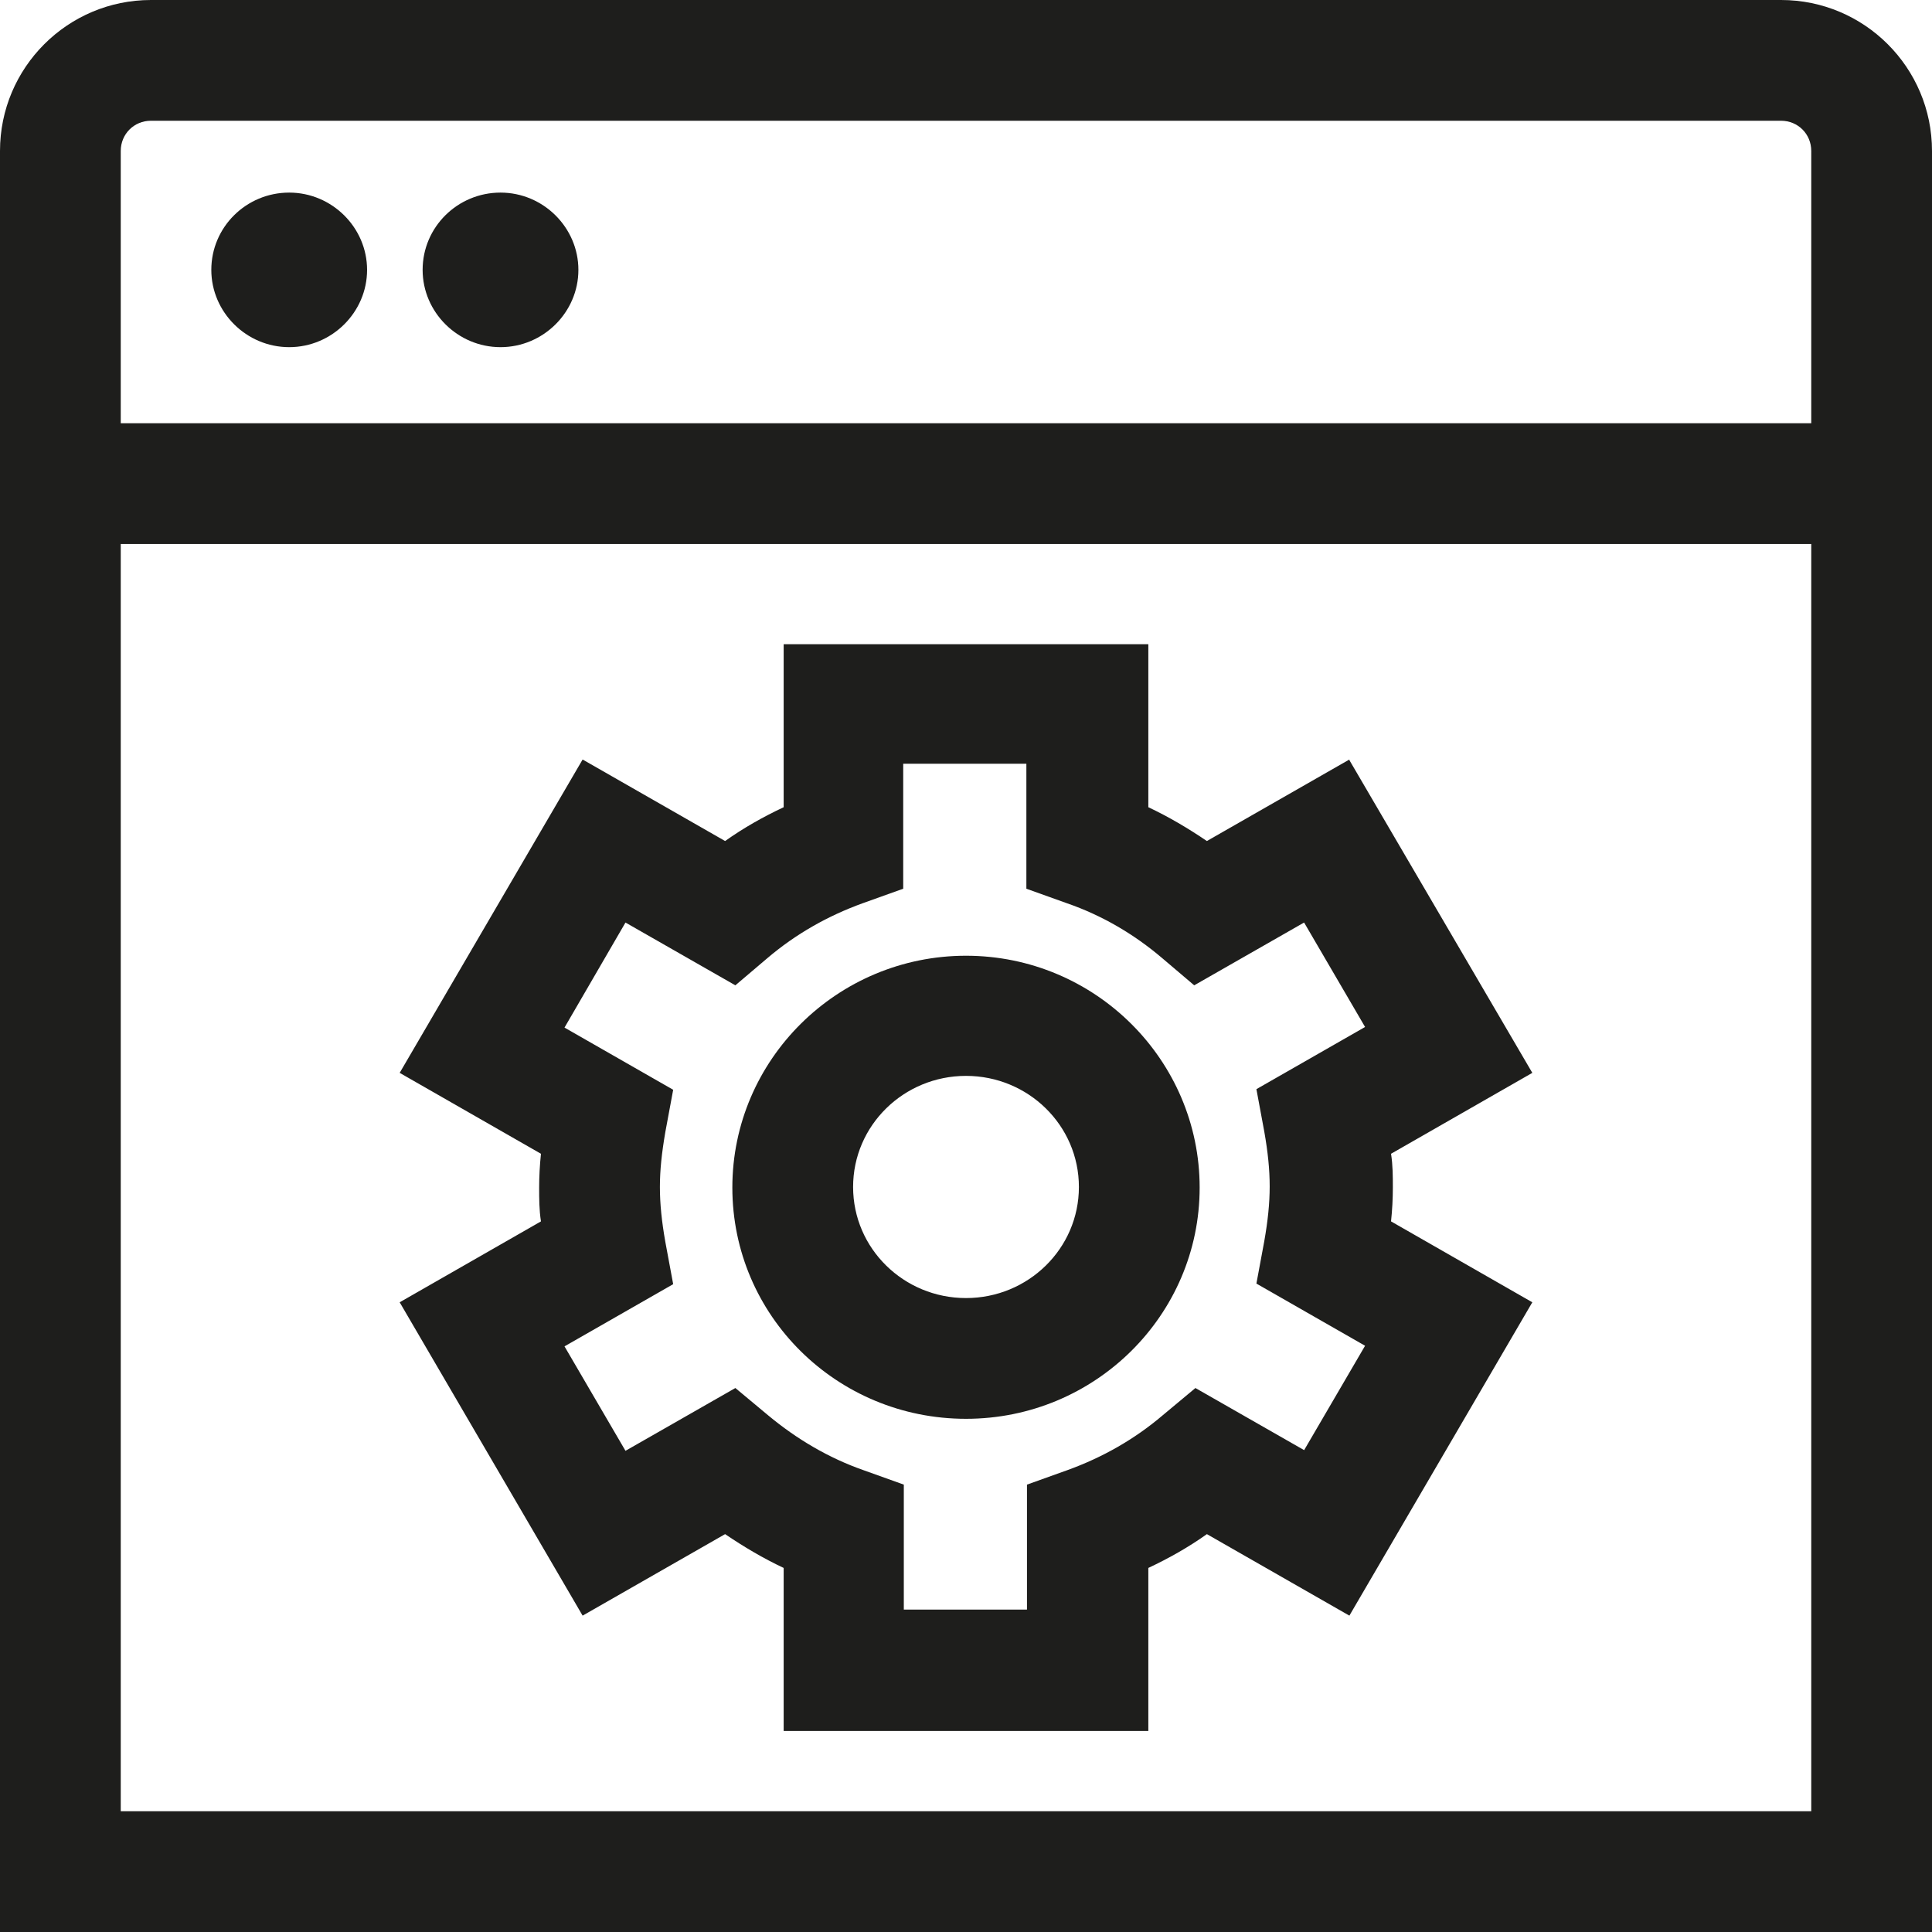 <?xml version="1.0" encoding="UTF-8"?>
<svg id="Ebene_2" xmlns="http://www.w3.org/2000/svg" viewBox="0 0 32 32">
  <defs>
    <style>
      .cls-1 {
        fill: #1e1e1c;
      }
    </style>
  </defs>
  <g id="_x33_219">
    <path class="cls-1" d="M29.5,0H2.5C1.12,0,0,1.12,0,2.5v29.5h32V2.5c0-1.38-1.12-2.5-2.5-2.5ZM2.5,2h27c.28,0,.5.22.5.5v4.51H2V2.5c0-.28.22-.5.5-.5ZM2,30V9.01h28v20.99H2ZM3.5,4.47c0-.71.58-1.28,1.29-1.28s1.29.58,1.29,1.28-.58,1.28-1.29,1.28-1.29-.58-1.29-1.28ZM7,4.47c0-.71.58-1.28,1.29-1.28s1.29.58,1.29,1.28-.58,1.28-1.29,1.28-1.29-.58-1.29-1.28ZM22.35,12.58l-2.36,1.35c-.31-.21-.63-.4-.97-.56v-2.7h-6.04v2.7c-.34.16-.66.34-.97.56l-2.36-1.35-3.03,5.19,2.34,1.34c-.02.19-.03.38-.03.56s0,.37.03.56l-2.34,1.34,3.03,5.19,2.36-1.35c.31.21.63.4.97.56v2.7h6.04v-2.7c.34-.16.66-.34.97-.56l2.36,1.35,3.03-5.19-2.34-1.34c.02-.19.03-.38.03-.56s0-.37-.03-.56l2.34-1.34-3.03-5.18ZM21.62,24.03l-1.82-1.04-.54.45c-.47.4-1,.7-1.58.91l-.67.24v2.07h-2.04v-2.07l-.67-.24c-.57-.2-1.1-.51-1.58-.91l-.54-.45-1.82,1.04-1.01-1.73,1.8-1.03-.13-.7c-.06-.34-.09-.63-.09-.91s.03-.56.09-.91l.13-.7-1.8-1.03,1.01-1.74,1.82,1.04.53-.45c.47-.4,1-.7,1.58-.91l.67-.24v-2.07h2.04v2.07l.67.24c.58.2,1.11.51,1.58.91l.53.45,1.82-1.04,1.01,1.73-1.8,1.03.13.7c.06.34.09.63.09.91s-.03.57-.09.91l-.13.7,1.8,1.03-1.01,1.73ZM16,15.83c-2.13,0-3.87,1.72-3.87,3.84s1.73,3.83,3.87,3.83,3.87-1.72,3.87-3.83-1.73-3.84-3.87-3.84ZM16,21.5c-1.03,0-1.87-.82-1.87-1.84s.84-1.84,1.87-1.84,1.87.82,1.87,1.84-.84,1.84-1.87,1.84Z"/>
  </g>
</svg>